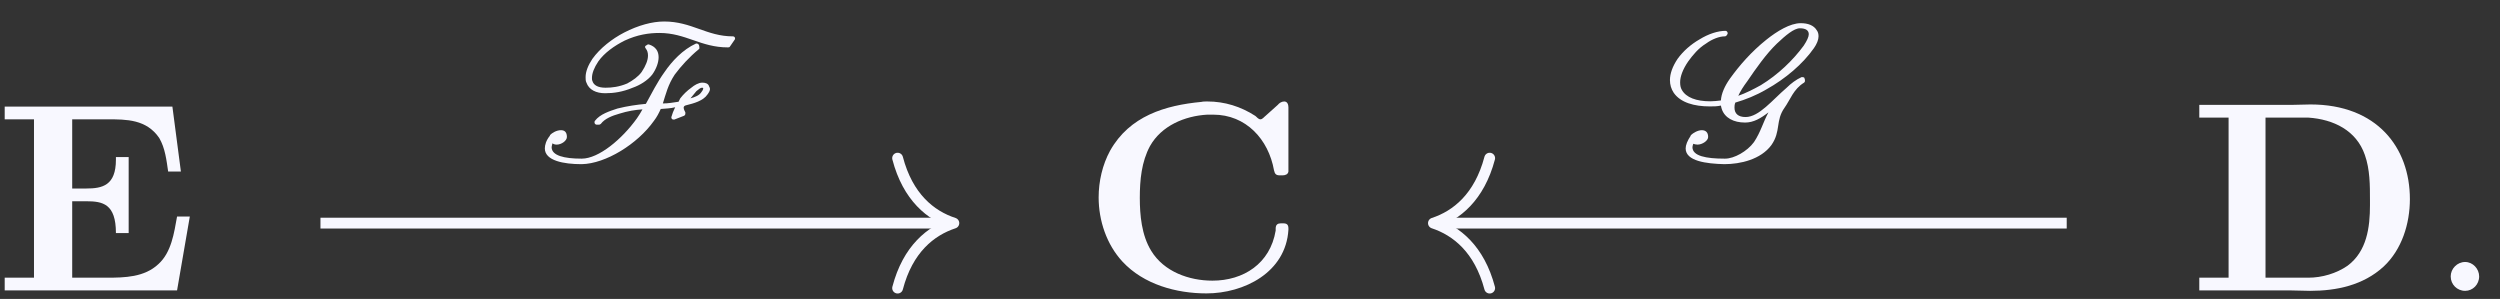<?xml version="1.0" encoding="UTF-8"?>
<svg xmlns="http://www.w3.org/2000/svg" xmlns:xlink="http://www.w3.org/1999/xlink" width="92pt" height="11pt" viewBox="0 0 92 11" version="1.1">
<rect x="0" y="0" width="92" height="11" fill="#333333" stroke="none"/>
<defs>
<g>
<symbol overflow="visible" id="glyph0-0">
<path style="stroke:none;" d=""/>
</symbol>
<symbol overflow="visible" id="glyph0-1">
<path style="stroke:none;" d="M 0.391 -6.781 L 0.391 -6.312 L 1.469 -6.312 L 1.469 -0.484 L 0.391 -0.484 L 0.391 -0.016 L 6.734 -0.016 L 7.203 -2.734 L 6.734 -2.734 C 6.625 -2.141 6.531 -1.422 6.047 -0.984 C 5.531 -0.5 4.812 -0.484 4.141 -0.484 L 2.875 -0.484 L 2.875 -3.297 L 3.391 -3.297 C 4 -3.297 4.484 -3.203 4.484 -2.125 L 4.953 -2.125 L 4.953 -4.922 L 4.484 -4.922 L 4.484 -4.828 C 4.484 -3.875 3.984 -3.766 3.391 -3.766 L 2.875 -3.766 L 2.875 -6.312 L 4.172 -6.312 C 4.875 -6.312 5.609 -6.312 6.078 -5.625 C 6.297 -5.25 6.344 -4.812 6.406 -4.391 L 6.875 -4.391 L 6.562 -6.781 Z M 0.391 -6.781 "/>
</symbol>
<symbol overflow="visible" id="glyph0-2">
<path style="stroke:none;" d="M 4.422 -6.953 C 3.094 -6.828 1.781 -6.438 1.062 -5.156 C 0.781 -4.641 0.641 -4.031 0.641 -3.438 C 0.641 -2.578 0.938 -1.703 1.516 -1.078 C 2.297 -0.234 3.5 0.094 4.609 0.094 C 5.984 0.094 7.531 -0.672 7.625 -2.25 L 7.625 -2.297 C 7.625 -2.438 7.562 -2.484 7.438 -2.484 L 7.344 -2.484 C 7.234 -2.484 7.156 -2.438 7.156 -2.297 L 7.156 -2.219 C 6.953 -1 5.969 -0.375 4.828 -0.375 C 3.969 -0.375 3.047 -0.703 2.578 -1.469 C 2.219 -2.047 2.156 -2.797 2.156 -3.422 C 2.156 -4.078 2.219 -4.75 2.531 -5.328 C 2.953 -6.078 3.812 -6.438 4.641 -6.484 L 4.859 -6.484 C 6.062 -6.484 6.891 -5.578 7.094 -4.438 C 7.125 -4.297 7.172 -4.25 7.312 -4.25 L 7.406 -4.25 C 7.5 -4.25 7.609 -4.281 7.625 -4.391 L 7.625 -6.75 C 7.625 -6.844 7.594 -6.969 7.469 -6.969 C 7.375 -6.969 7.281 -6.906 7.234 -6.844 L 6.781 -6.438 C 6.734 -6.406 6.672 -6.312 6.594 -6.312 C 6.516 -6.312 6.453 -6.406 6.406 -6.438 C 5.875 -6.781 5.281 -6.969 4.641 -6.969 C 4.562 -6.969 4.484 -6.969 4.422 -6.953 Z M 4.422 -6.953 "/>
</symbol>
<symbol overflow="visible" id="glyph0-3">
<path style="stroke:none;" d="M 0.391 -6.844 L 0.391 -6.375 L 1.469 -6.375 L 1.469 -0.484 L 0.391 -0.484 L 0.391 -0.016 L 3.75 -0.016 C 3.984 -0.016 4.234 0 4.469 0 C 5.438 0 6.422 -0.203 7.172 -0.891 C 7.844 -1.516 8.141 -2.469 8.141 -3.375 C 8.141 -5.281 6.922 -6.859 4.484 -6.859 C 4.25 -6.859 4.031 -6.844 3.812 -6.844 Z M 2.828 -0.484 L 2.828 -6.375 L 4.406 -6.375 C 5.328 -6.312 6.172 -5.906 6.484 -5 C 6.672 -4.469 6.672 -3.891 6.672 -3.328 L 6.672 -3.156 C 6.672 -2.344 6.562 -1.453 5.844 -0.922 C 5.438 -0.641 4.906 -0.484 4.406 -0.484 Z M 2.828 -0.484 "/>
</symbol>
<symbol overflow="visible" id="glyph1-0">
<path style="stroke:none;" d=""/>
</symbol>
<symbol overflow="visible" id="glyph1-1">
<path style="stroke:none;" d="M 1.906 -0.531 C 1.906 -0.812 1.672 -1.062 1.391 -1.062 C 1.094 -1.062 0.859 -0.812 0.859 -0.531 C 0.859 -0.234 1.094 0 1.391 0 C 1.672 0 1.906 -0.234 1.906 -0.531 Z M 1.906 -0.531 "/>
</symbol>
<symbol overflow="visible" id="glyph2-0">
<path style="stroke:none;" d=""/>
</symbol>
<symbol overflow="visible" id="glyph2-1">
<path style="stroke:none;" d="M 2.344 -1.281 L 2.438 -1.281 C 2.453 -1.281 2.484 -1.297 2.5 -1.312 C 2.641 -1.5 2.906 -1.609 3.188 -1.688 C 3.484 -1.781 3.766 -1.828 4.031 -1.844 C 3.969 -1.734 3.906 -1.625 3.828 -1.516 C 3.281 -0.75 2.422 -0.031 1.797 -0.031 L 1.781 -0.031 C 1.156 -0.031 0.688 -0.141 0.688 -0.453 C 0.688 -0.484 0.703 -0.531 0.719 -0.594 C 0.766 -0.562 0.812 -0.547 0.875 -0.547 C 1.047 -0.547 1.25 -0.688 1.25 -0.828 C 1.25 -1.016 1.156 -1.078 1.031 -1.078 C 0.875 -1.078 0.703 -0.984 0.625 -0.891 C 0.625 -0.891 0.625 -0.875 0.625 -0.875 C 0.484 -0.703 0.438 -0.531 0.438 -0.406 C 0.438 0.047 1.141 0.172 1.781 0.172 L 1.797 0.172 C 2.672 0.156 3.844 -0.562 4.453 -1.422 C 4.562 -1.562 4.641 -1.719 4.703 -1.859 C 4.875 -1.875 5.047 -1.875 5.234 -1.922 C 5.172 -1.797 5.125 -1.672 5.094 -1.562 L 5.094 -1.547 C 5.094 -1.516 5.109 -1.484 5.156 -1.469 C 5.156 -1.469 5.188 -1.469 5.203 -1.469 L 5.562 -1.609 C 5.594 -1.625 5.609 -1.656 5.609 -1.688 C 5.609 -1.703 5.609 -1.719 5.609 -1.734 C 5.594 -1.766 5.547 -1.844 5.547 -1.906 C 5.547 -1.938 5.562 -1.984 5.656 -2 C 5.906 -2.062 6.266 -2.156 6.422 -2.391 C 6.469 -2.453 6.516 -2.531 6.516 -2.594 C 6.516 -2.625 6.5 -2.656 6.484 -2.688 C 6.453 -2.797 6.344 -2.828 6.234 -2.828 C 6.094 -2.828 5.938 -2.734 5.828 -2.641 C 5.672 -2.531 5.531 -2.391 5.422 -2.25 L 5.359 -2.125 C 5.156 -2.094 4.969 -2.062 4.781 -2.062 C 4.891 -2.406 4.969 -2.75 5.219 -3.125 C 5.453 -3.438 5.75 -3.766 6.109 -4.062 C 6.125 -4.062 6.125 -4.094 6.125 -4.109 C 6.125 -4.125 6.125 -4.125 6.125 -4.141 L 6.109 -4.219 C 6.078 -4.25 6.062 -4.266 6.031 -4.266 L 6 -4.266 C 5.516 -4.047 5.109 -3.609 4.844 -3.219 C 4.562 -2.828 4.375 -2.438 4.156 -2.047 C 3.828 -2.016 3.484 -1.969 3.109 -1.875 C 2.828 -1.781 2.469 -1.672 2.281 -1.422 C 2.266 -1.406 2.266 -1.375 2.266 -1.359 C 2.266 -1.312 2.312 -1.281 2.344 -1.281 Z M 7.359 -4.531 C 6.391 -4.531 5.844 -5.078 4.828 -5.078 C 4.391 -5.078 3.875 -4.938 3.359 -4.672 C 2.906 -4.438 2.469 -4.094 2.188 -3.703 C 2.031 -3.469 1.938 -3.234 1.938 -3.031 C 1.938 -2.953 1.938 -2.891 1.969 -2.828 C 2.062 -2.562 2.328 -2.438 2.656 -2.438 C 2.969 -2.438 3.297 -2.484 3.672 -2.641 C 3.938 -2.734 4.219 -2.906 4.391 -3.125 C 4.547 -3.344 4.625 -3.578 4.625 -3.766 C 4.625 -3.984 4.516 -4.156 4.266 -4.234 L 4.25 -4.234 C 4.234 -4.234 4.219 -4.234 4.203 -4.219 L 4.156 -4.188 C 4.141 -4.188 4.125 -4.156 4.125 -4.141 C 4.125 -4.125 4.141 -4.094 4.156 -4.078 C 4.203 -4.016 4.234 -3.938 4.234 -3.828 C 4.234 -3.656 4.156 -3.453 4 -3.219 C 3.875 -3.047 3.672 -2.906 3.469 -2.797 C 3.172 -2.672 2.906 -2.641 2.672 -2.641 C 2.391 -2.641 2.234 -2.734 2.188 -2.891 C 2.172 -2.922 2.172 -2.969 2.172 -3 C 2.172 -3.172 2.25 -3.375 2.406 -3.609 C 2.625 -3.922 3 -4.188 3.375 -4.375 C 3.844 -4.594 4.266 -4.656 4.656 -4.656 C 5.625 -4.656 6.172 -4.125 7.172 -4.125 C 7.203 -4.125 7.234 -4.125 7.25 -4.156 L 7.422 -4.406 C 7.438 -4.422 7.438 -4.438 7.438 -4.453 C 7.438 -4.5 7.406 -4.531 7.359 -4.531 Z M 6.266 -2.625 C 6.266 -2.609 6.266 -2.562 6.203 -2.484 C 6.125 -2.359 5.969 -2.297 5.797 -2.25 C 5.875 -2.344 5.953 -2.438 6.016 -2.516 C 6.109 -2.594 6.172 -2.641 6.219 -2.641 C 6.266 -2.641 6.266 -2.625 6.266 -2.625 Z M 6.266 -2.625 "/>
</symbol>
<symbol overflow="visible" id="glyph2-2">
<path style="stroke:none;" d="M 1.672 -0.828 C 1.672 -1.016 1.562 -1.078 1.438 -1.078 C 1.297 -1.078 1.125 -0.984 1.031 -0.891 C 1.031 -0.891 1.031 -0.875 1.031 -0.875 C 0.906 -0.688 0.844 -0.531 0.844 -0.406 C 0.844 0.062 1.609 0.156 2.266 0.172 C 2.859 0.172 3.609 0 4 -0.531 C 4.359 -1.047 4.141 -1.422 4.484 -1.906 C 4.688 -2.188 4.812 -2.594 5.203 -2.828 C 5.219 -2.844 5.234 -2.859 5.234 -2.891 C 5.234 -2.906 5.234 -2.906 5.234 -2.922 L 5.234 -2.938 L 5.219 -2.969 C 5.219 -2.969 5.219 -2.969 5.219 -2.984 L 5.219 -3 C 5.188 -3.031 5.156 -3.031 5.141 -3.031 L 5.109 -3.031 C 4.906 -2.938 4.719 -2.797 4.562 -2.641 C 4.031 -2.188 3.547 -1.562 3.047 -1.562 C 2.781 -1.562 2.641 -1.688 2.641 -1.906 C 2.641 -1.953 2.641 -2.016 2.672 -2.094 C 3.047 -2.203 3.438 -2.359 3.812 -2.578 C 4.516 -2.969 5.156 -3.516 5.562 -4.094 C 5.672 -4.25 5.734 -4.406 5.734 -4.531 C 5.734 -4.609 5.719 -4.688 5.672 -4.75 C 5.562 -4.938 5.344 -5.016 5.078 -5.016 C 4.688 -5.016 4.203 -4.719 3.812 -4.406 C 3.266 -3.969 2.828 -3.469 2.469 -2.969 C 2.281 -2.703 2.156 -2.422 2.141 -2.172 C 2 -2.156 1.875 -2.141 1.75 -2.141 C 1.234 -2.141 0.859 -2.281 0.703 -2.562 C 0.656 -2.641 0.641 -2.734 0.641 -2.844 C 0.641 -3.047 0.734 -3.312 0.938 -3.609 C 1.109 -3.844 1.312 -4.094 1.594 -4.266 C 1.828 -4.438 2.094 -4.531 2.281 -4.531 C 2.312 -4.531 2.344 -4.547 2.359 -4.578 C 2.375 -4.594 2.391 -4.625 2.391 -4.641 C 2.391 -4.703 2.344 -4.734 2.312 -4.734 C 2.031 -4.734 1.688 -4.625 1.359 -4.422 C 1.031 -4.234 0.75 -3.984 0.547 -3.703 C 0.359 -3.422 0.266 -3.156 0.266 -2.922 C 0.266 -2.75 0.312 -2.594 0.406 -2.453 C 0.656 -2.094 1.156 -1.953 1.734 -1.953 C 1.875 -1.953 2 -1.953 2.141 -1.984 C 2.156 -1.938 2.156 -1.891 2.172 -1.859 C 2.281 -1.531 2.609 -1.359 3.031 -1.359 C 3.344 -1.359 3.609 -1.516 3.891 -1.734 C 3.688 -1.359 3.609 -1.016 3.359 -0.641 C 3.109 -0.297 2.625 -0.031 2.297 -0.031 L 2.266 -0.031 C 1.609 -0.031 1.094 -0.125 1.094 -0.453 C 1.094 -0.484 1.109 -0.531 1.125 -0.578 C 1.172 -0.562 1.219 -0.547 1.281 -0.547 C 1.453 -0.547 1.672 -0.688 1.672 -0.828 Z M 5.047 -4.828 C 5.266 -4.828 5.375 -4.75 5.375 -4.609 C 5.375 -4.516 5.312 -4.375 5.188 -4.188 C 4.797 -3.656 4.25 -3.125 3.609 -2.734 C 3.328 -2.578 3.047 -2.438 2.781 -2.344 C 2.859 -2.516 2.969 -2.688 3.109 -2.875 C 3.438 -3.359 3.812 -3.891 4.203 -4.266 C 4.516 -4.562 4.828 -4.828 5.047 -4.828 Z M 5.047 -4.828 "/>
</symbol>
</g>
</defs>
<g id="surface1">
<g style="fill:rgb(97.255%,97.255%,100%);fill-opacity:1;">
  <use xlink:href="#glyph0-1" x="-0.218" y="10.703"/>
</g>
<g style="fill:rgb(97.255%,97.255%,100%);fill-opacity:1;">
  <use xlink:href="#glyph0-2" x="39.789" y="10.703"/>
</g>
<g style="fill:rgb(97.255%,97.255%,100%);fill-opacity:1;">
  <use xlink:href="#glyph0-3" x="80.543" y="10.703"/>
</g>
<g style="fill:rgb(97.255%,97.255%,100%);fill-opacity:1;">
  <use xlink:href="#glyph1-1" x="89.327" y="10.703"/>
</g>
<path style="fill:none;stroke-width:0.398;stroke-linecap:butt;stroke-linejoin:miter;stroke:rgb(97.255%,97.255%,100%);stroke-opacity:1;stroke-miterlimit:10;" d="M -34.145 -0.946 L -11.036 -0.946 " transform="matrix(1,0,0,-1,45.938,7.265)"/>
<path style="fill:none;stroke-width:0.398;stroke-linecap:round;stroke-linejoin:round;stroke:rgb(97.255%,97.255%,100%);stroke-opacity:1;stroke-miterlimit:10;" d="M -2.07 2.392 C -1.695 0.958 -0.852 0.278 -0 0.001 C -0.852 -0.28 -1.695 -0.956 -2.07 -2.39 " transform="matrix(1,0,0,-1,35.102,8.212)"/>
<g style="fill:rgb(97.255%,97.255%,100%);fill-opacity:1;">
  <use xlink:href="#glyph2-1" x="19.612" y="5.869"/>
</g>
<path style="fill:none;stroke-width:0.398;stroke-linecap:butt;stroke-linejoin:miter;stroke:rgb(97.255%,97.255%,100%);stroke-opacity:1;stroke-miterlimit:10;" d="M 30.117 -0.946 L 7.011 -0.946 " transform="matrix(1,0,0,-1,45.938,7.265)"/>
<path style="fill:none;stroke-width:0.398;stroke-linecap:round;stroke-linejoin:round;stroke:rgb(97.255%,97.255%,100%);stroke-opacity:1;stroke-miterlimit:10;" d="M -2.072 2.39 C -1.693 0.956 -0.85 0.28 -0.002 -0.001 C -0.85 -0.278 -1.693 -0.958 -2.072 -2.392 " transform="matrix(-1,0,0,1,52.748,8.212)"/>
<g style="fill:rgb(97.255%,97.255%,100%);fill-opacity:1;">
  <use xlink:href="#glyph2-2" x="61.188" y="5.869"/>
</g>
</g>
</svg>
